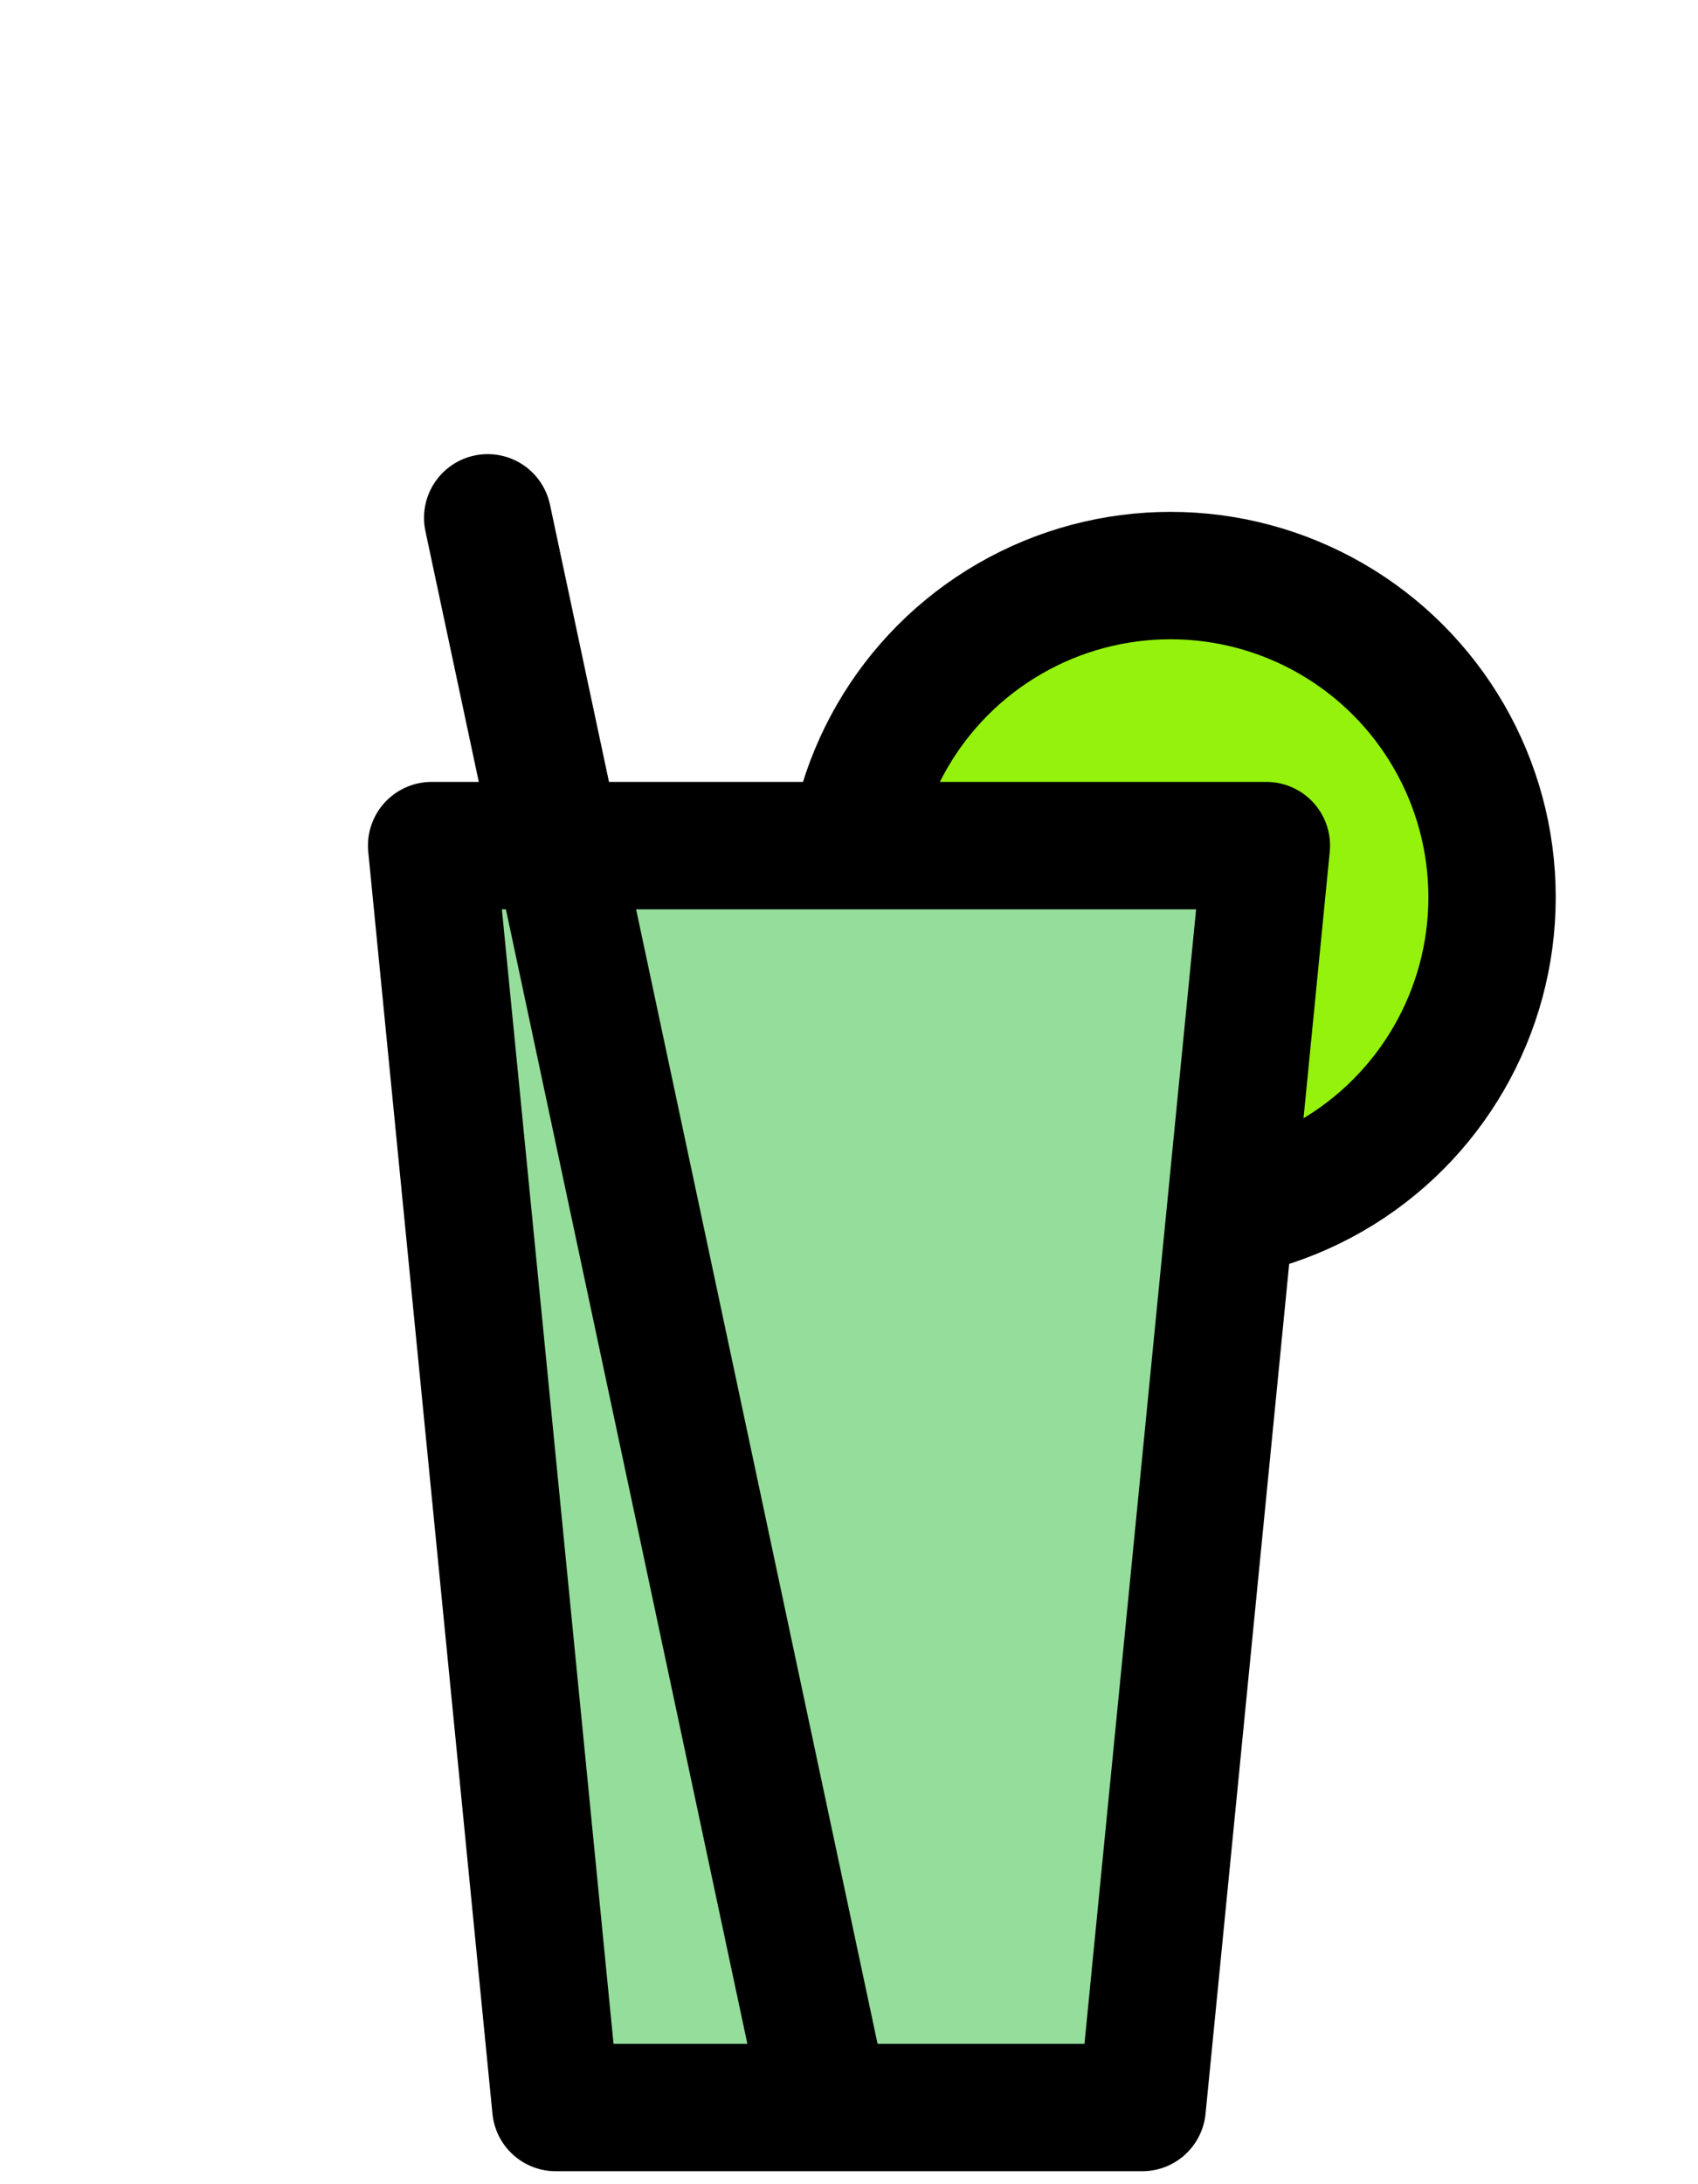 <?xml version="1.0" encoding="UTF-8" standalone="no"?><!DOCTYPE svg PUBLIC "-//W3C//DTD SVG 1.1//EN" "http://www.w3.org/Graphics/SVG/1.1/DTD/svg11.dtd"><svg width="100%" height="100%" viewBox="0 0 56 72" version="1.1" xmlns="http://www.w3.org/2000/svg" xmlns:xlink="http://www.w3.org/1999/xlink" xml:space="preserve" xmlns:serif="http://www.serif.com/" style="fill-rule:evenodd;clip-rule:evenodd;stroke-linecap:round;stroke-linejoin:round;stroke-miterlimit:1.5;"><g id="mojito"><rect x="0" y="0" width="56" height="72" style="fill:#fff;fill-opacity:0;"/><g><circle cx="38.604" cy="29.577" r="10.604" style="fill:#94f20d;stroke:#000;stroke-width:4.2px;"/><path d="M41.765,27.875l-27.53,-0l4.096,41.598l19.338,-0l4.096,-41.598Z" style="fill:#95dd9b;stroke:#000;stroke-width:4.2px;"/><path d="M16.084,17.07l10.886,51.124l-10.886,-51.124Z" style="fill:#95dd9b;stroke:#000;stroke-width:4.2px;stroke-linecap:square;"/></g></g></svg>
